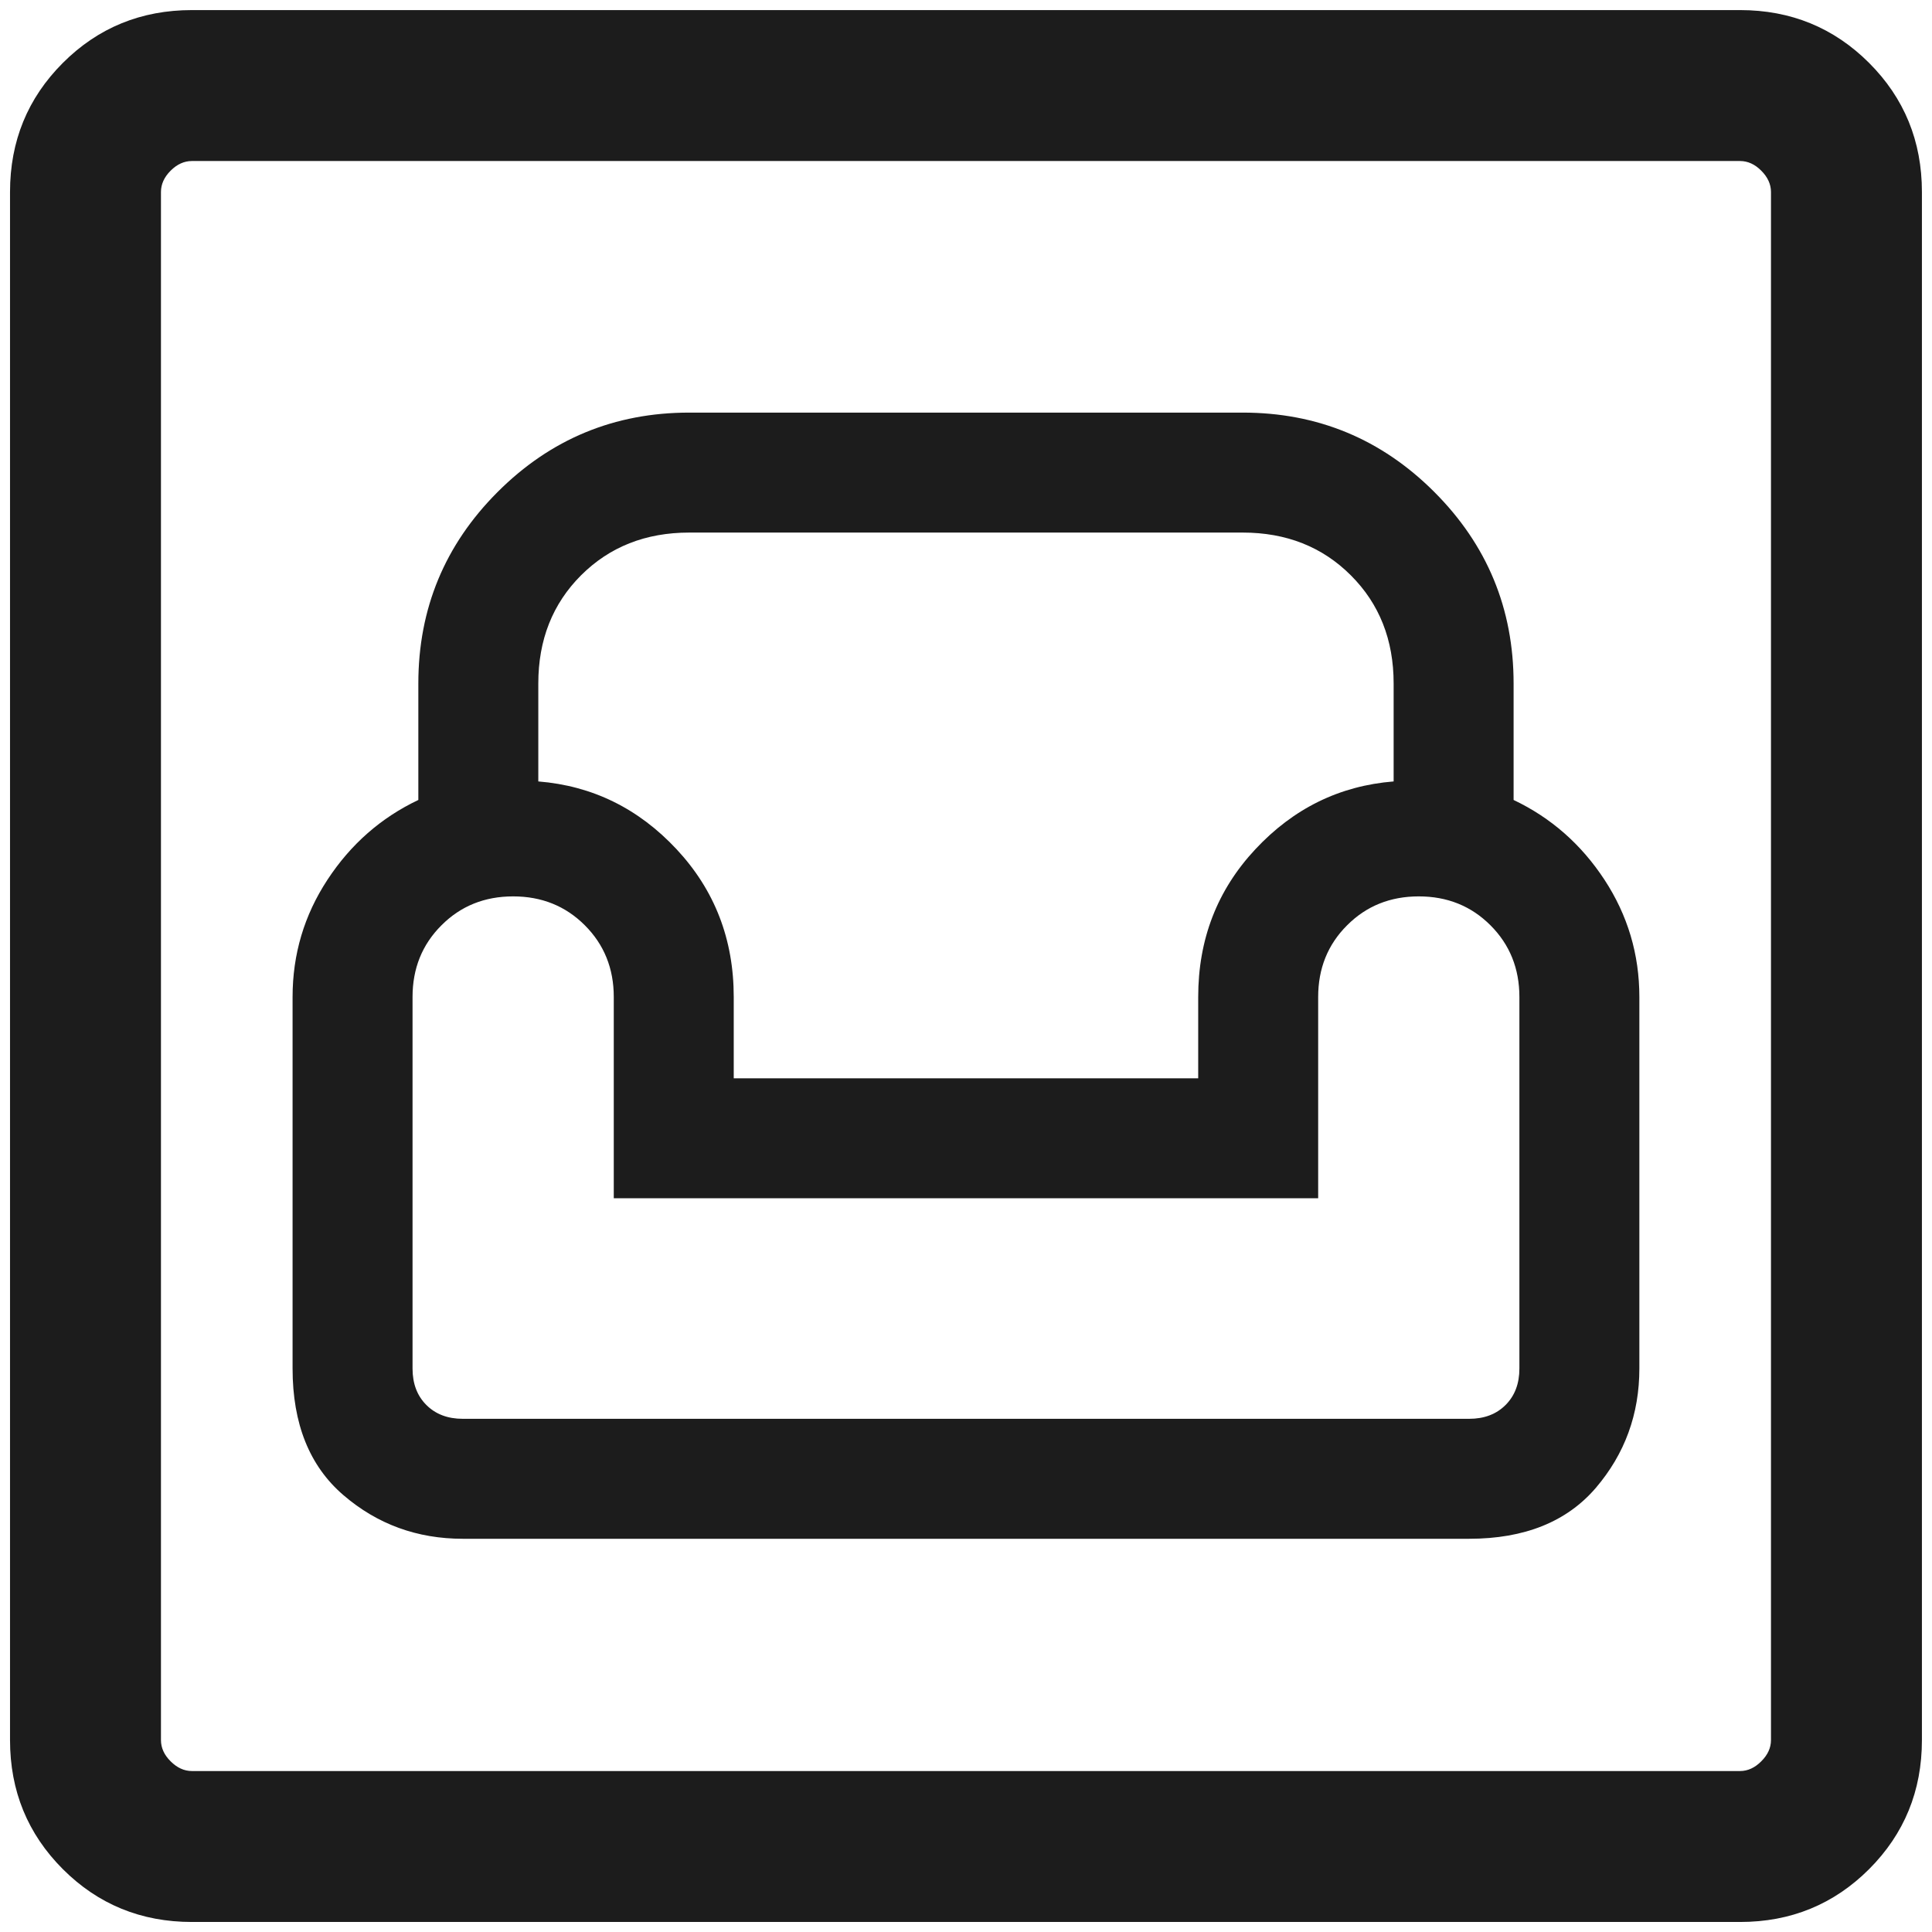 <svg width="32" height="32" viewBox="0 0 32 32" fill="none" xmlns="http://www.w3.org/2000/svg">
<path d="M3.179 31.834C2.337 31.834 1.624 31.542 1.041 30.959C0.458 30.375 0.166 29.663 0.166 28.821V3.18C0.166 2.338 0.458 1.625 1.041 1.042C1.624 0.459 2.337 0.167 3.179 0.167H28.82C29.662 0.167 30.374 0.459 30.958 1.042C31.541 1.625 31.833 2.338 31.833 3.18V28.821C31.833 29.663 31.541 30.375 30.958 30.959C30.374 31.542 29.662 31.834 28.82 31.834H3.179ZM3.179 29.334H28.82C28.948 29.334 29.066 29.28 29.172 29.173C29.279 29.067 29.333 28.949 29.333 28.821V3.18C29.333 3.052 29.279 2.934 29.172 2.827C29.066 2.72 28.948 2.667 28.82 2.667H3.179C3.051 2.667 2.933 2.72 2.826 2.827C2.719 2.934 2.666 3.052 2.666 3.18V28.821C2.666 28.949 2.719 29.067 2.826 29.173C2.933 29.28 3.051 29.334 3.179 29.334ZM7.666 25.487H24.333C25.249 25.487 25.949 25.206 26.431 24.645C26.912 24.082 27.153 23.423 27.153 22.667V16.513C27.153 15.806 26.96 15.159 26.575 14.571C26.189 13.983 25.687 13.543 25.07 13.25V11.321C25.07 10.082 24.632 9.024 23.756 8.148C22.88 7.272 21.822 6.834 20.583 6.834H11.416C10.177 6.834 9.119 7.272 8.243 8.148C7.367 9.024 6.929 10.082 6.929 11.321V13.25C6.311 13.543 5.81 13.983 5.424 14.571C5.038 15.159 4.846 15.806 4.846 16.513V22.667C4.846 23.584 5.127 24.283 5.689 24.765C6.25 25.247 6.91 25.487 7.666 25.487ZM7.666 23.5C7.416 23.5 7.215 23.424 7.062 23.271C6.909 23.118 6.833 22.917 6.833 22.667V16.513C6.833 16.041 6.992 15.645 7.312 15.326C7.631 15.006 8.027 14.847 8.499 14.847C8.972 14.847 9.367 15.006 9.687 15.326C10.006 15.645 10.166 16.041 10.166 16.513V19.847H21.833V16.513C21.833 16.041 21.992 15.645 22.312 15.326C22.631 15.006 23.027 14.847 23.499 14.847C23.972 14.847 24.367 15.006 24.687 15.326C25.006 15.645 25.166 16.041 25.166 16.513V22.667C25.166 22.917 25.09 23.118 24.937 23.271C24.784 23.424 24.583 23.5 24.333 23.5H7.666ZM12.153 17.86V16.513C12.153 15.558 11.837 14.742 11.206 14.066C10.575 13.39 9.811 13.015 8.916 12.943V11.321C8.916 10.598 9.152 10.001 9.624 9.529C10.097 9.057 10.694 8.821 11.416 8.821H20.583C21.305 8.821 21.902 9.057 22.374 9.529C22.847 10.001 23.083 10.598 23.083 11.321V12.943C22.187 13.015 21.424 13.39 20.793 14.066C20.161 14.742 19.846 15.558 19.846 16.513V17.86H12.153Z" fill="#1C1C1C"/>
</svg>
